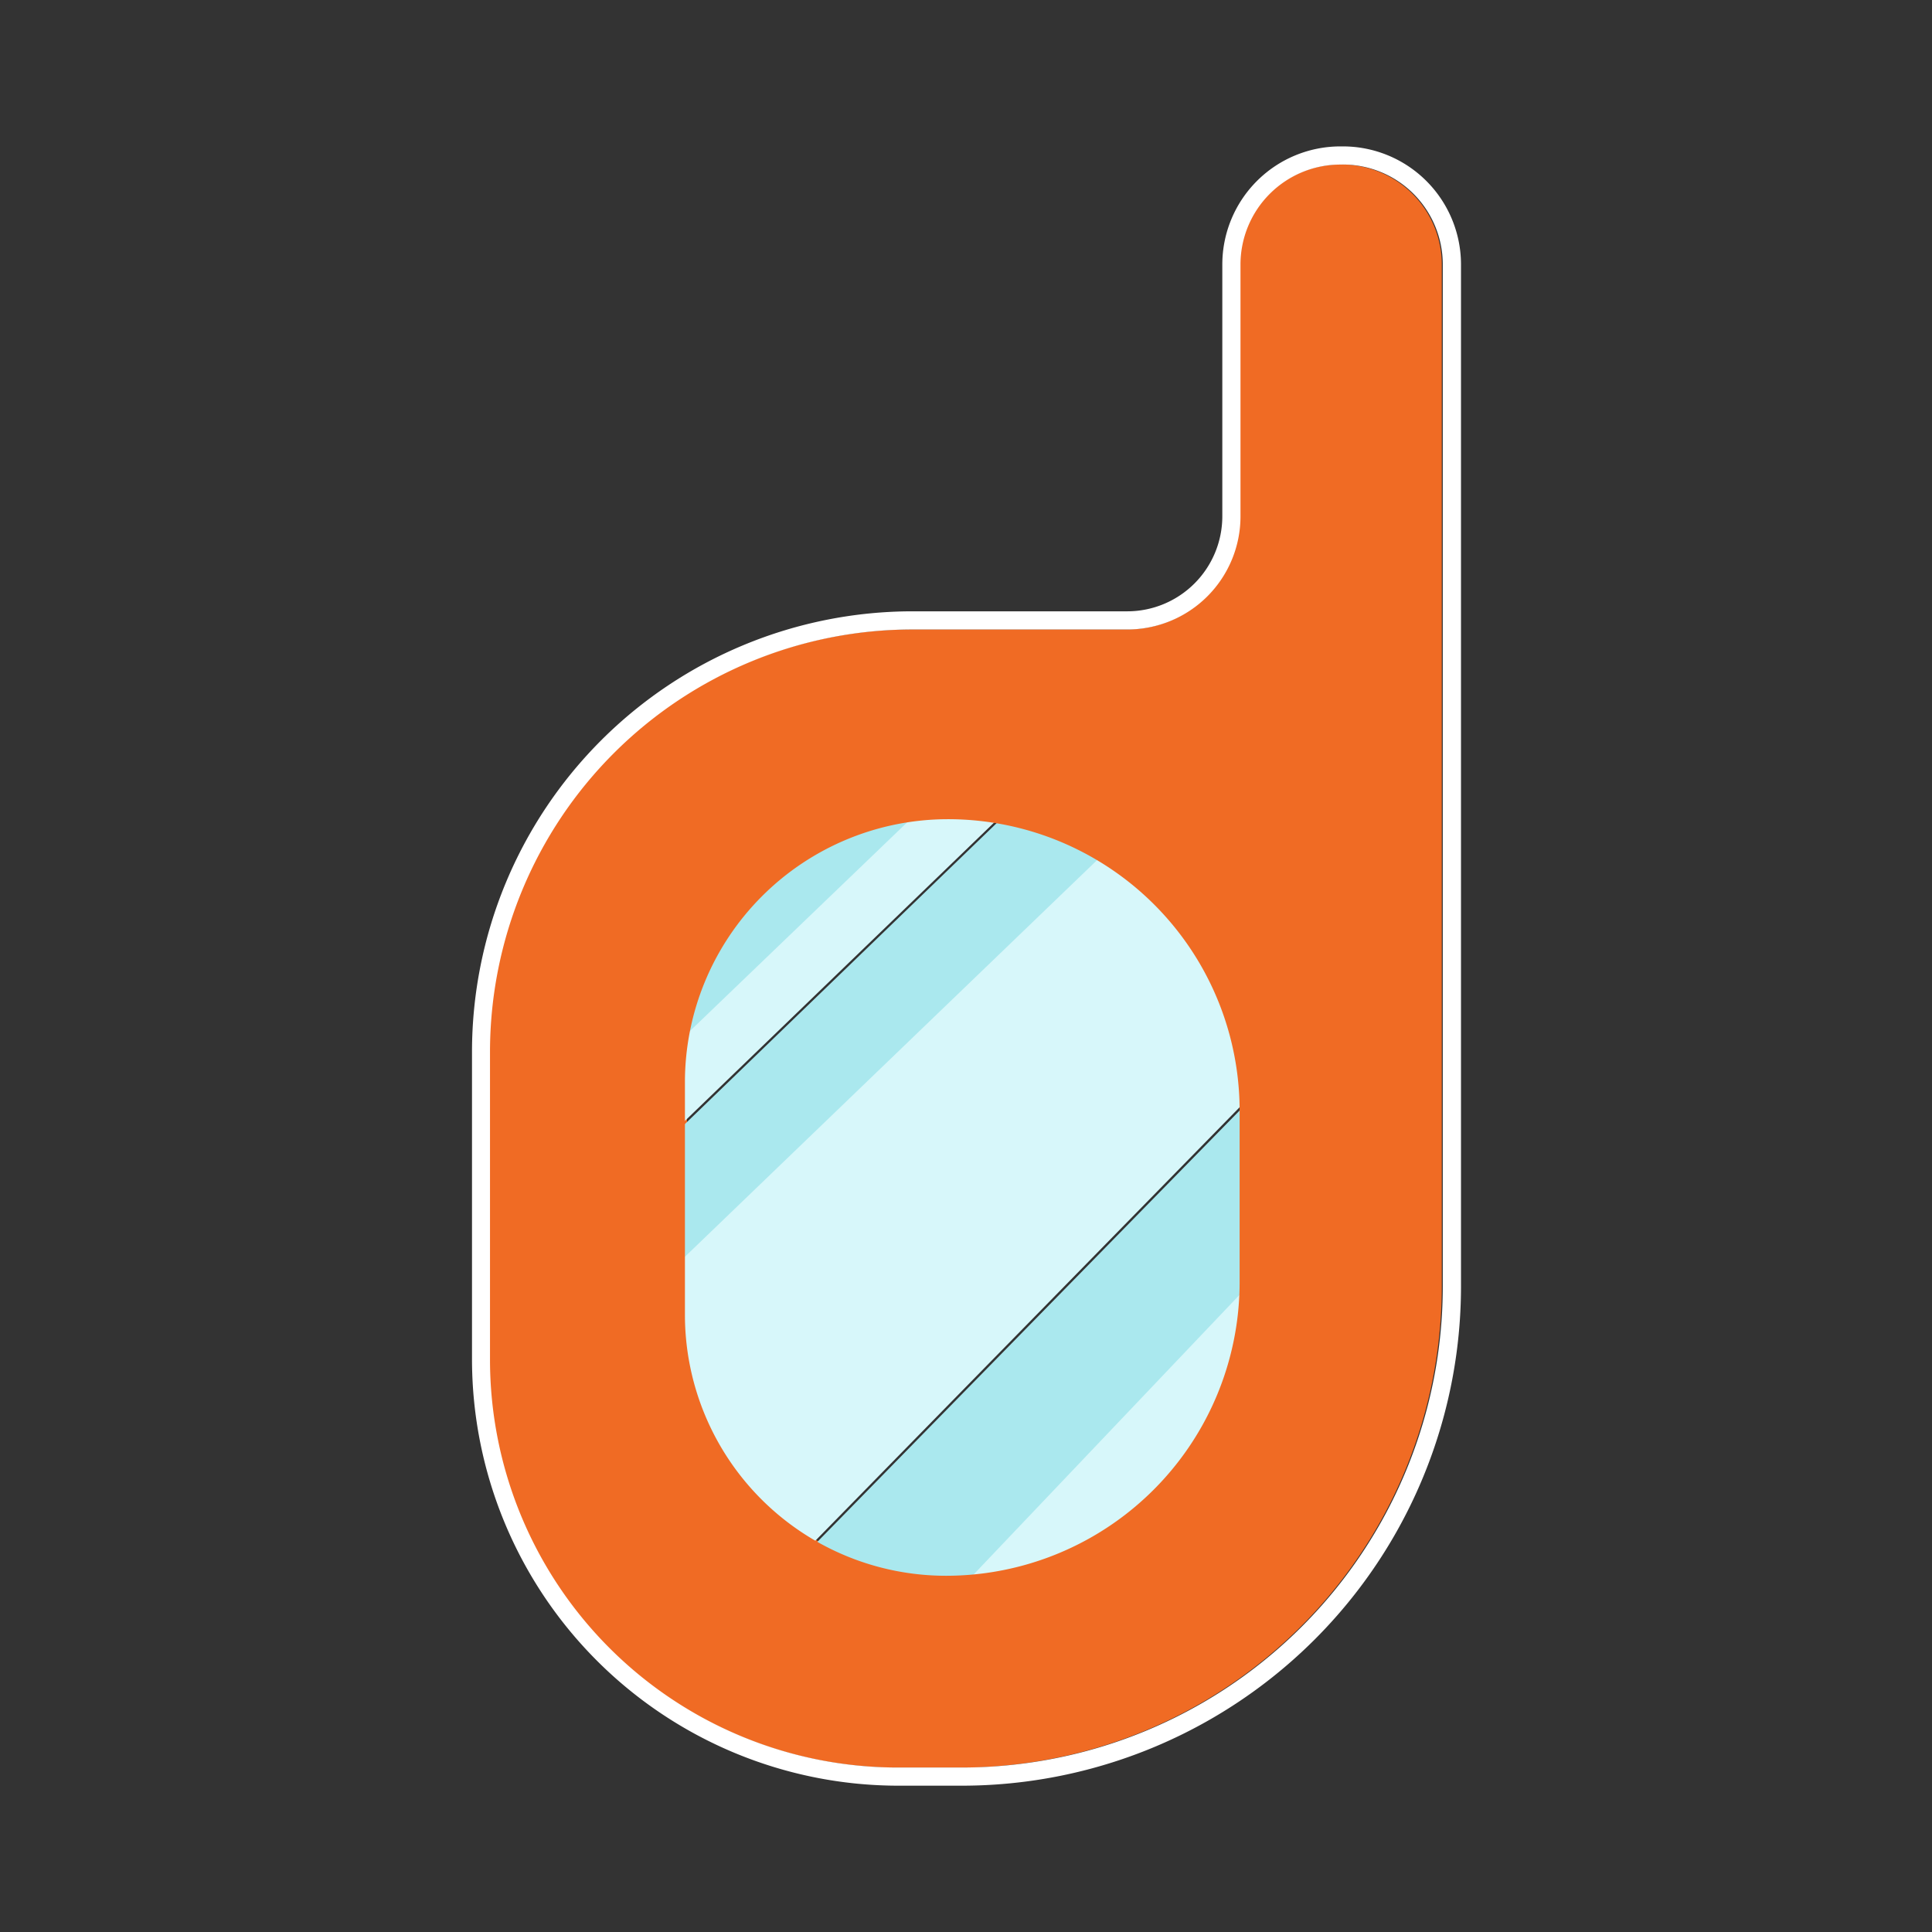 <svg id="Layer_1" data-name="Layer 1" xmlns="http://www.w3.org/2000/svg" viewBox="0 0 425.2 425.2"><rect x="0" y="0" width="425.2" height="425.2" fill="#333333" stroke="none"/><defs><style>.cls-1{fill:#f06b24;}.cls-2{fill:#aae8ee;}.cls-3{fill:#d7f7fa;}.cls-4{fill:#fff;}</style></defs><path class="cls-1" d="M317.31,138.55V58.22a22,22,0,0,0-22-22h0a22,22,0,0,0-22,22v55.43a24.9,24.9,0,0,1-24.9,24.9m0,0H201.05a92.93,92.93,0,0,0-92.93,92.94v67.7A89.8,89.8,0,0,0,197.91,389H211.4A105.91,105.91,0,0,0,317.31,283.08V138.55m-108.2,41.74h0a64.17,64.17,0,0,1,64.18,64.17v37.71a64.64,64.64,0,0,1-64.63,64.63h0a57.47,57.47,0,0,1-57.46-57.46V238.19A57.91,57.91,0,0,1,209.11,180.29Z"/><path class="cls-2" d="M170.77,348.64c9.31,4.6,21,6.93,34.9,6.93h.63l70.83-74.47V240Zm74.69,6.93h17.08A14.59,14.59,0,0,0,277.13,341V321.74ZM206.35,172c-40.63,0-62.83,20.78-63.79,63.8a3.55,3.55,0,0,0,0,.73L209.65,172Zm22.48,0-86.32,83.32v29.91L260.16,172Z"/><path class="cls-3" d="M205.67,355.57h39.16l32.3-34.51V280.42ZM262.54,172h-3.12L142.51,284.51v8.68q0,41.3,27.8,55.23L277.13,239.28V186.55A14.55,14.55,0,0,0,262.54,172ZM209,172l-66.41,63.8a3.55,3.55,0,0,0,0,.73c-.05.74-.05,1.48-.05,2.27V254.6L228.15,172Z"/><path class="cls-1" d="M316.84,138.55V58.22a22,22,0,0,0-22-22h0a22,22,0,0,0-22,22v55.43a24.9,24.9,0,0,1-24.9,24.9m0,0H200.58a92.94,92.94,0,0,0-92.93,92.94v67.7A89.8,89.8,0,0,0,197.44,389h13.49A105.91,105.91,0,0,0,316.84,283.08V138.55m-108.2,41.74h0a64.17,64.17,0,0,1,64.18,64.17v37.71a64.63,64.63,0,0,1-64.63,64.63h0a57.46,57.46,0,0,1-57.45-57.46V238.19A57.9,57.9,0,0,1,208.64,180.29Z"/><path class="cls-4" d="M295.53,36.21a22,22,0,0,1,22,22V283.07A105.91,105.91,0,0,1,211.63,389h-14a89.79,89.79,0,0,1-89.79-89.79V231.48a93,93,0,0,1,92.93-92.94h47.34a24.9,24.9,0,0,0,24.9-24.9V58.22a22,22,0,0,1,22-22h.47m0-4h-.47a26,26,0,0,0-26,26v55.42a20.92,20.92,0,0,1-20.9,20.9H200.81a97,97,0,0,0-96.93,96.94v67.71A93.9,93.9,0,0,0,197.67,393h14A109.9,109.9,0,0,0,321.54,283.07V58.22a26,26,0,0,0-26-26Z"/></svg>